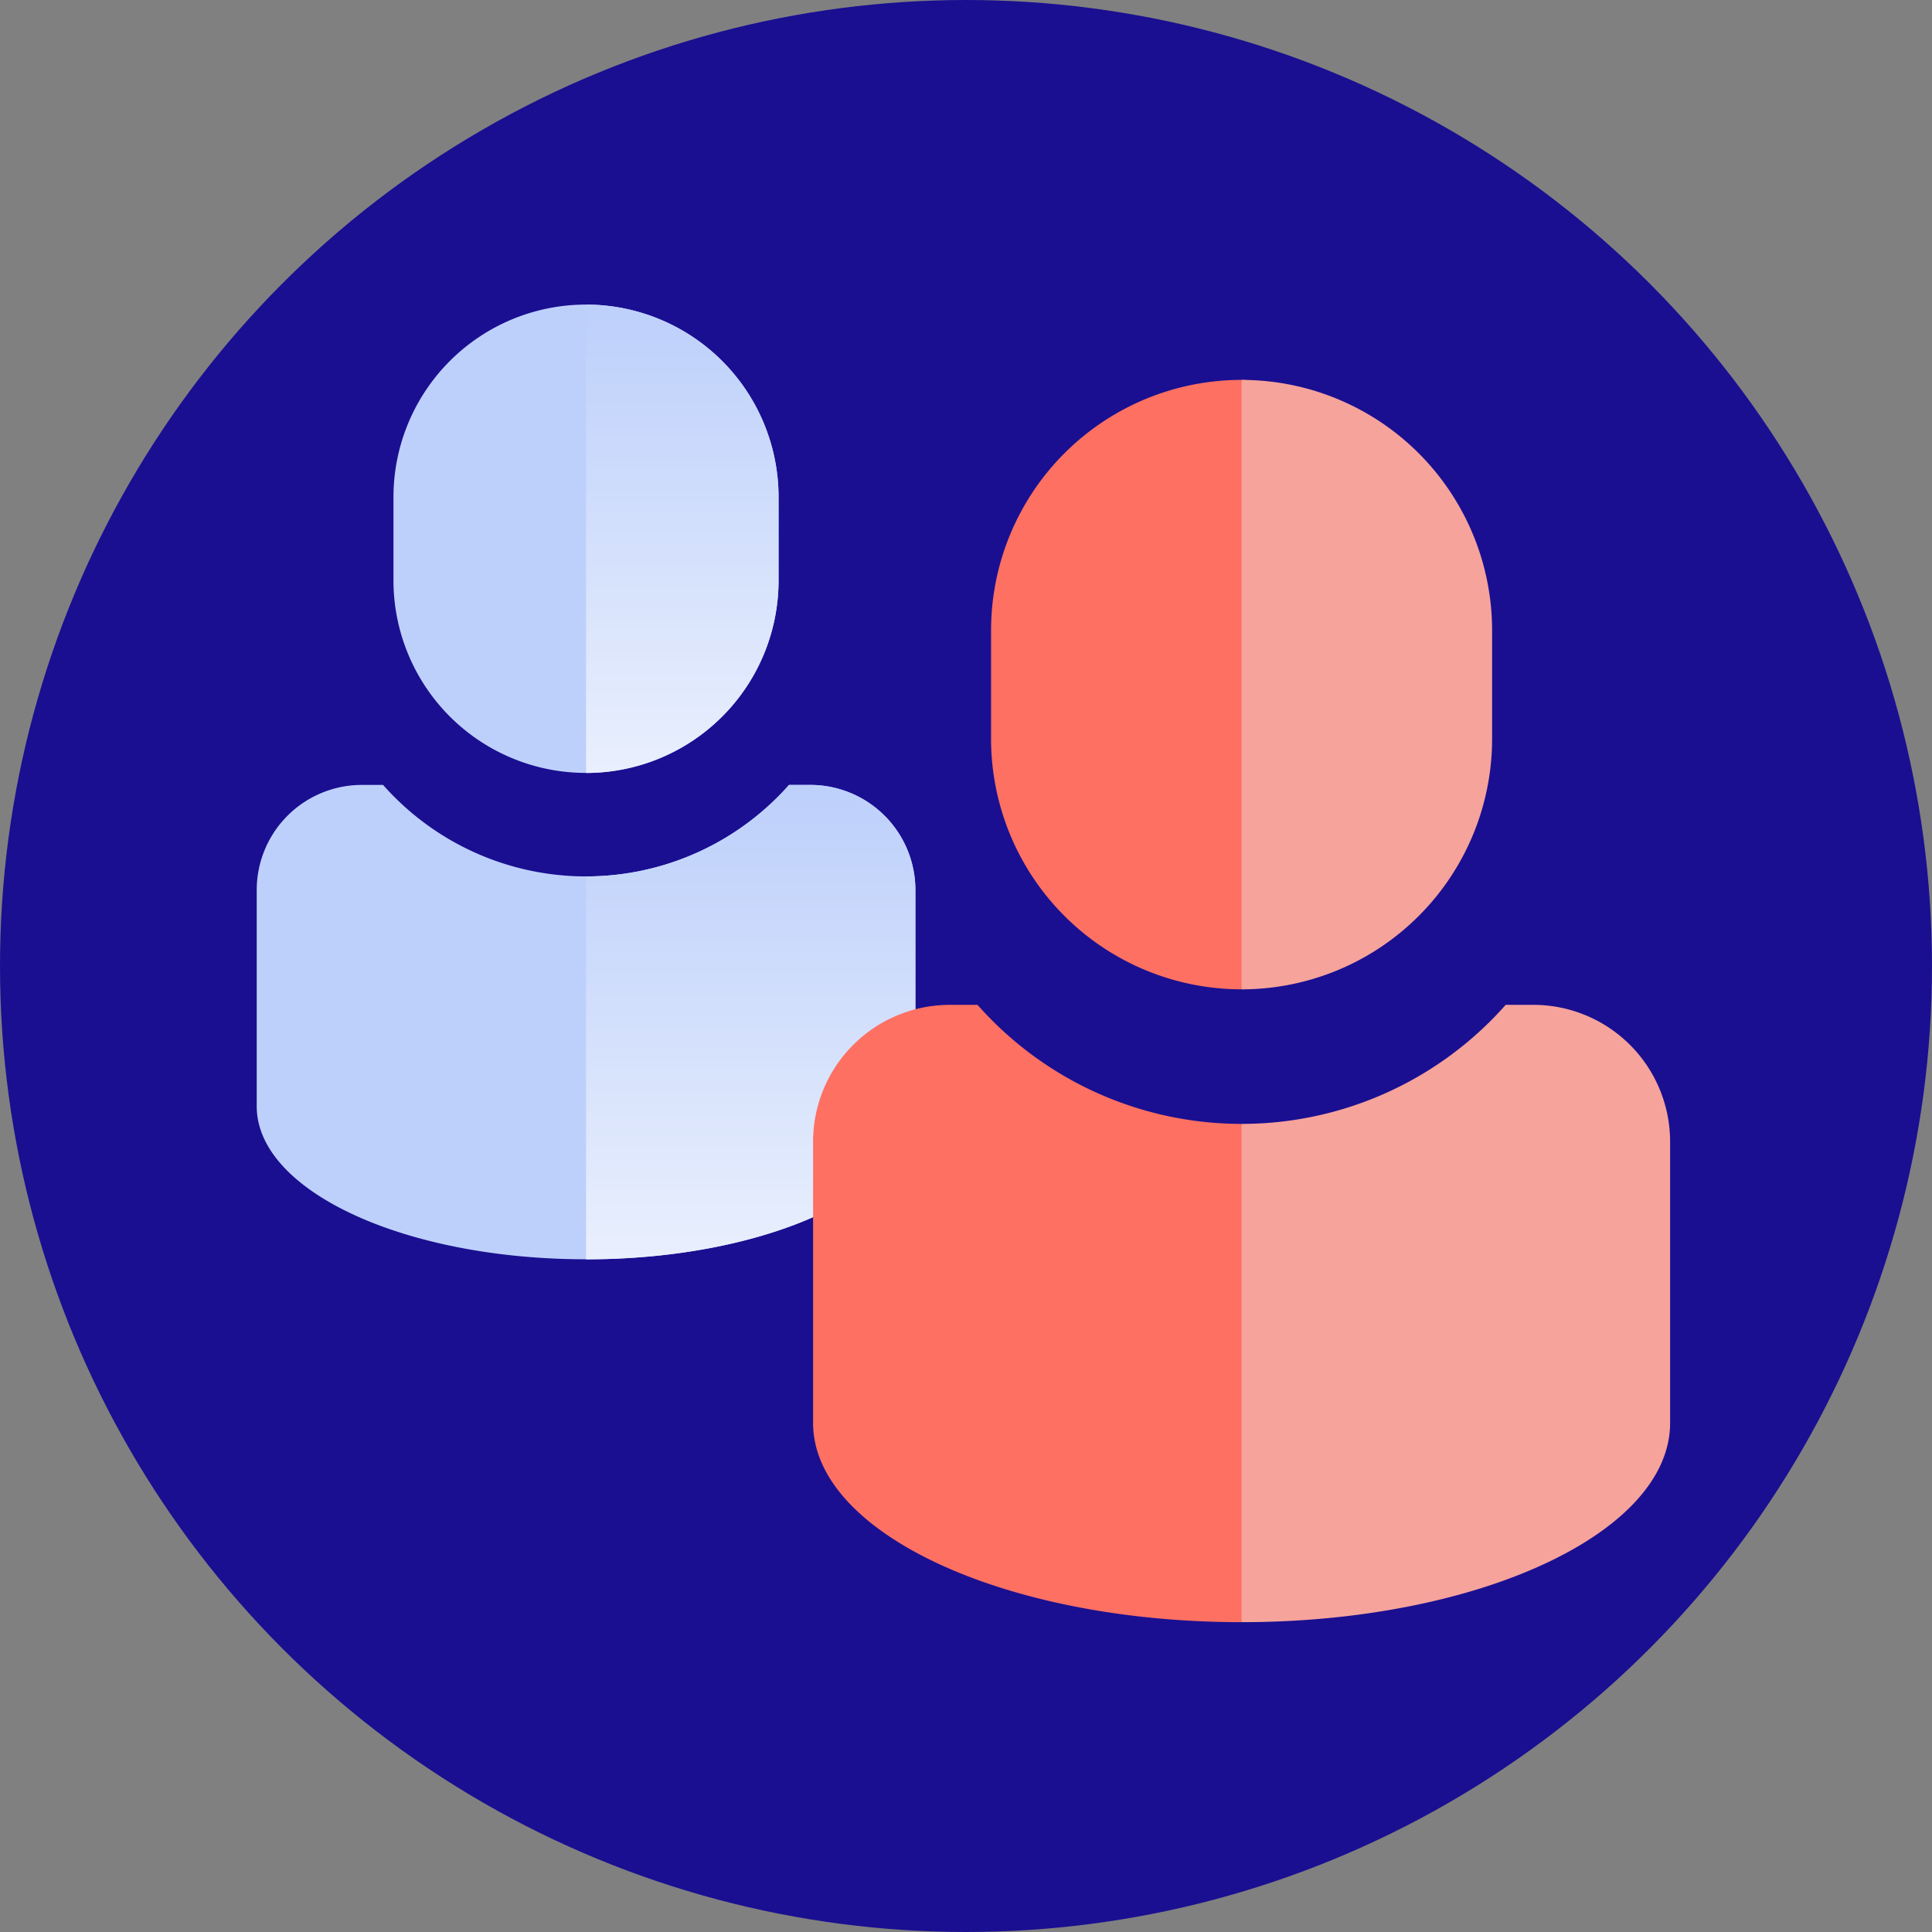 <svg xmlns="http://www.w3.org/2000/svg" xmlns:xlink="http://www.w3.org/1999/xlink" width="149" height="149" viewBox="0 0 149 149"><rect x="0" y="0" width="149" height="149" fill="#808080" stroke="none"/><defs><linearGradient id="a" x1="0.5" x2="0.5" y2="1" gradientUnits="objectBoundingBox"><stop offset="0" stop-color="#bdd0fb"/><stop offset="1" stop-color="#e9effd"/></linearGradient></defs><circle cx="74.5" cy="74.5" r="74.5" fill="#1a0f91"/><g transform="translate(19.799 23.496)"><g transform="translate(0 0)"><path d="M110.907,208.573H109.27a20.894,20.894,0,0,1-31.308,0H76.326a8.108,8.108,0,0,0-8.108,8.108v16.676c0,6.519,11.371,11.8,25.4,11.8s25.4-5.284,25.4-11.8V216.681A8.108,8.108,0,0,0,110.907,208.573Z" transform="translate(-68.218 -171.534)" fill="#bdd0fb"/><path d="M119.415,117.074a14.848,14.848,0,0,0,14.848-14.848V95.8a14.848,14.848,0,0,0-29.7,0v6.421a14.848,14.848,0,0,0,14.848,14.848Z" transform="translate(-94.017 -80.956)" fill="#bdd0fb"/></g><g transform="translate(25.398)"><path d="M173.017,208.573h-1.636a20.881,20.881,0,0,1-15.654,7.055v29.533c14.027,0,25.4-5.285,25.4-11.8V216.681A8.108,8.108,0,0,0,173.017,208.573Z" transform="translate(-155.727 -171.533)" fill="url(#a)"/><path d="M170.575,102.225V95.8a14.848,14.848,0,0,0-14.848-14.848v36.118a14.848,14.848,0,0,0,14.848-14.848Z" transform="translate(-155.727 -80.955)" fill="url(#a)"/></g><g transform="translate(42.906 5.805)"><path d="M249.1,276.193a27.17,27.17,0,0,1-20.369-9.18H226.6a10.55,10.55,0,0,0-10.55,10.55v21.7c0,8.482,14.8,15.359,33.049,15.359L252,295.2Z" transform="translate(-216.048 -218.817)" fill="#fe7062"/><path d="M282.667,147.953c10.671,0,10.671-47,0-47a19.321,19.321,0,0,0-19.321,19.321v8.356A19.321,19.321,0,0,0,282.667,147.953Z" transform="translate(-249.618 -100.956)" fill="#fe7062"/></g><g transform="translate(75.954 5.805)"><path d="M352.414,267.013h-2.129a27.17,27.17,0,0,1-20.369,9.18v38.428c18.252,0,33.049-6.876,33.049-15.359v-21.7a10.551,10.551,0,0,0-10.55-10.55Z" transform="translate(-329.916 -218.817)" fill="#f6a39b"/><path d="M349.236,128.631v-8.356a19.321,19.321,0,0,0-19.321-19.321v47a19.32,19.32,0,0,0,19.321-19.321Z" transform="translate(-329.915 -100.955)" fill="#f6a39b"/></g></g></svg>